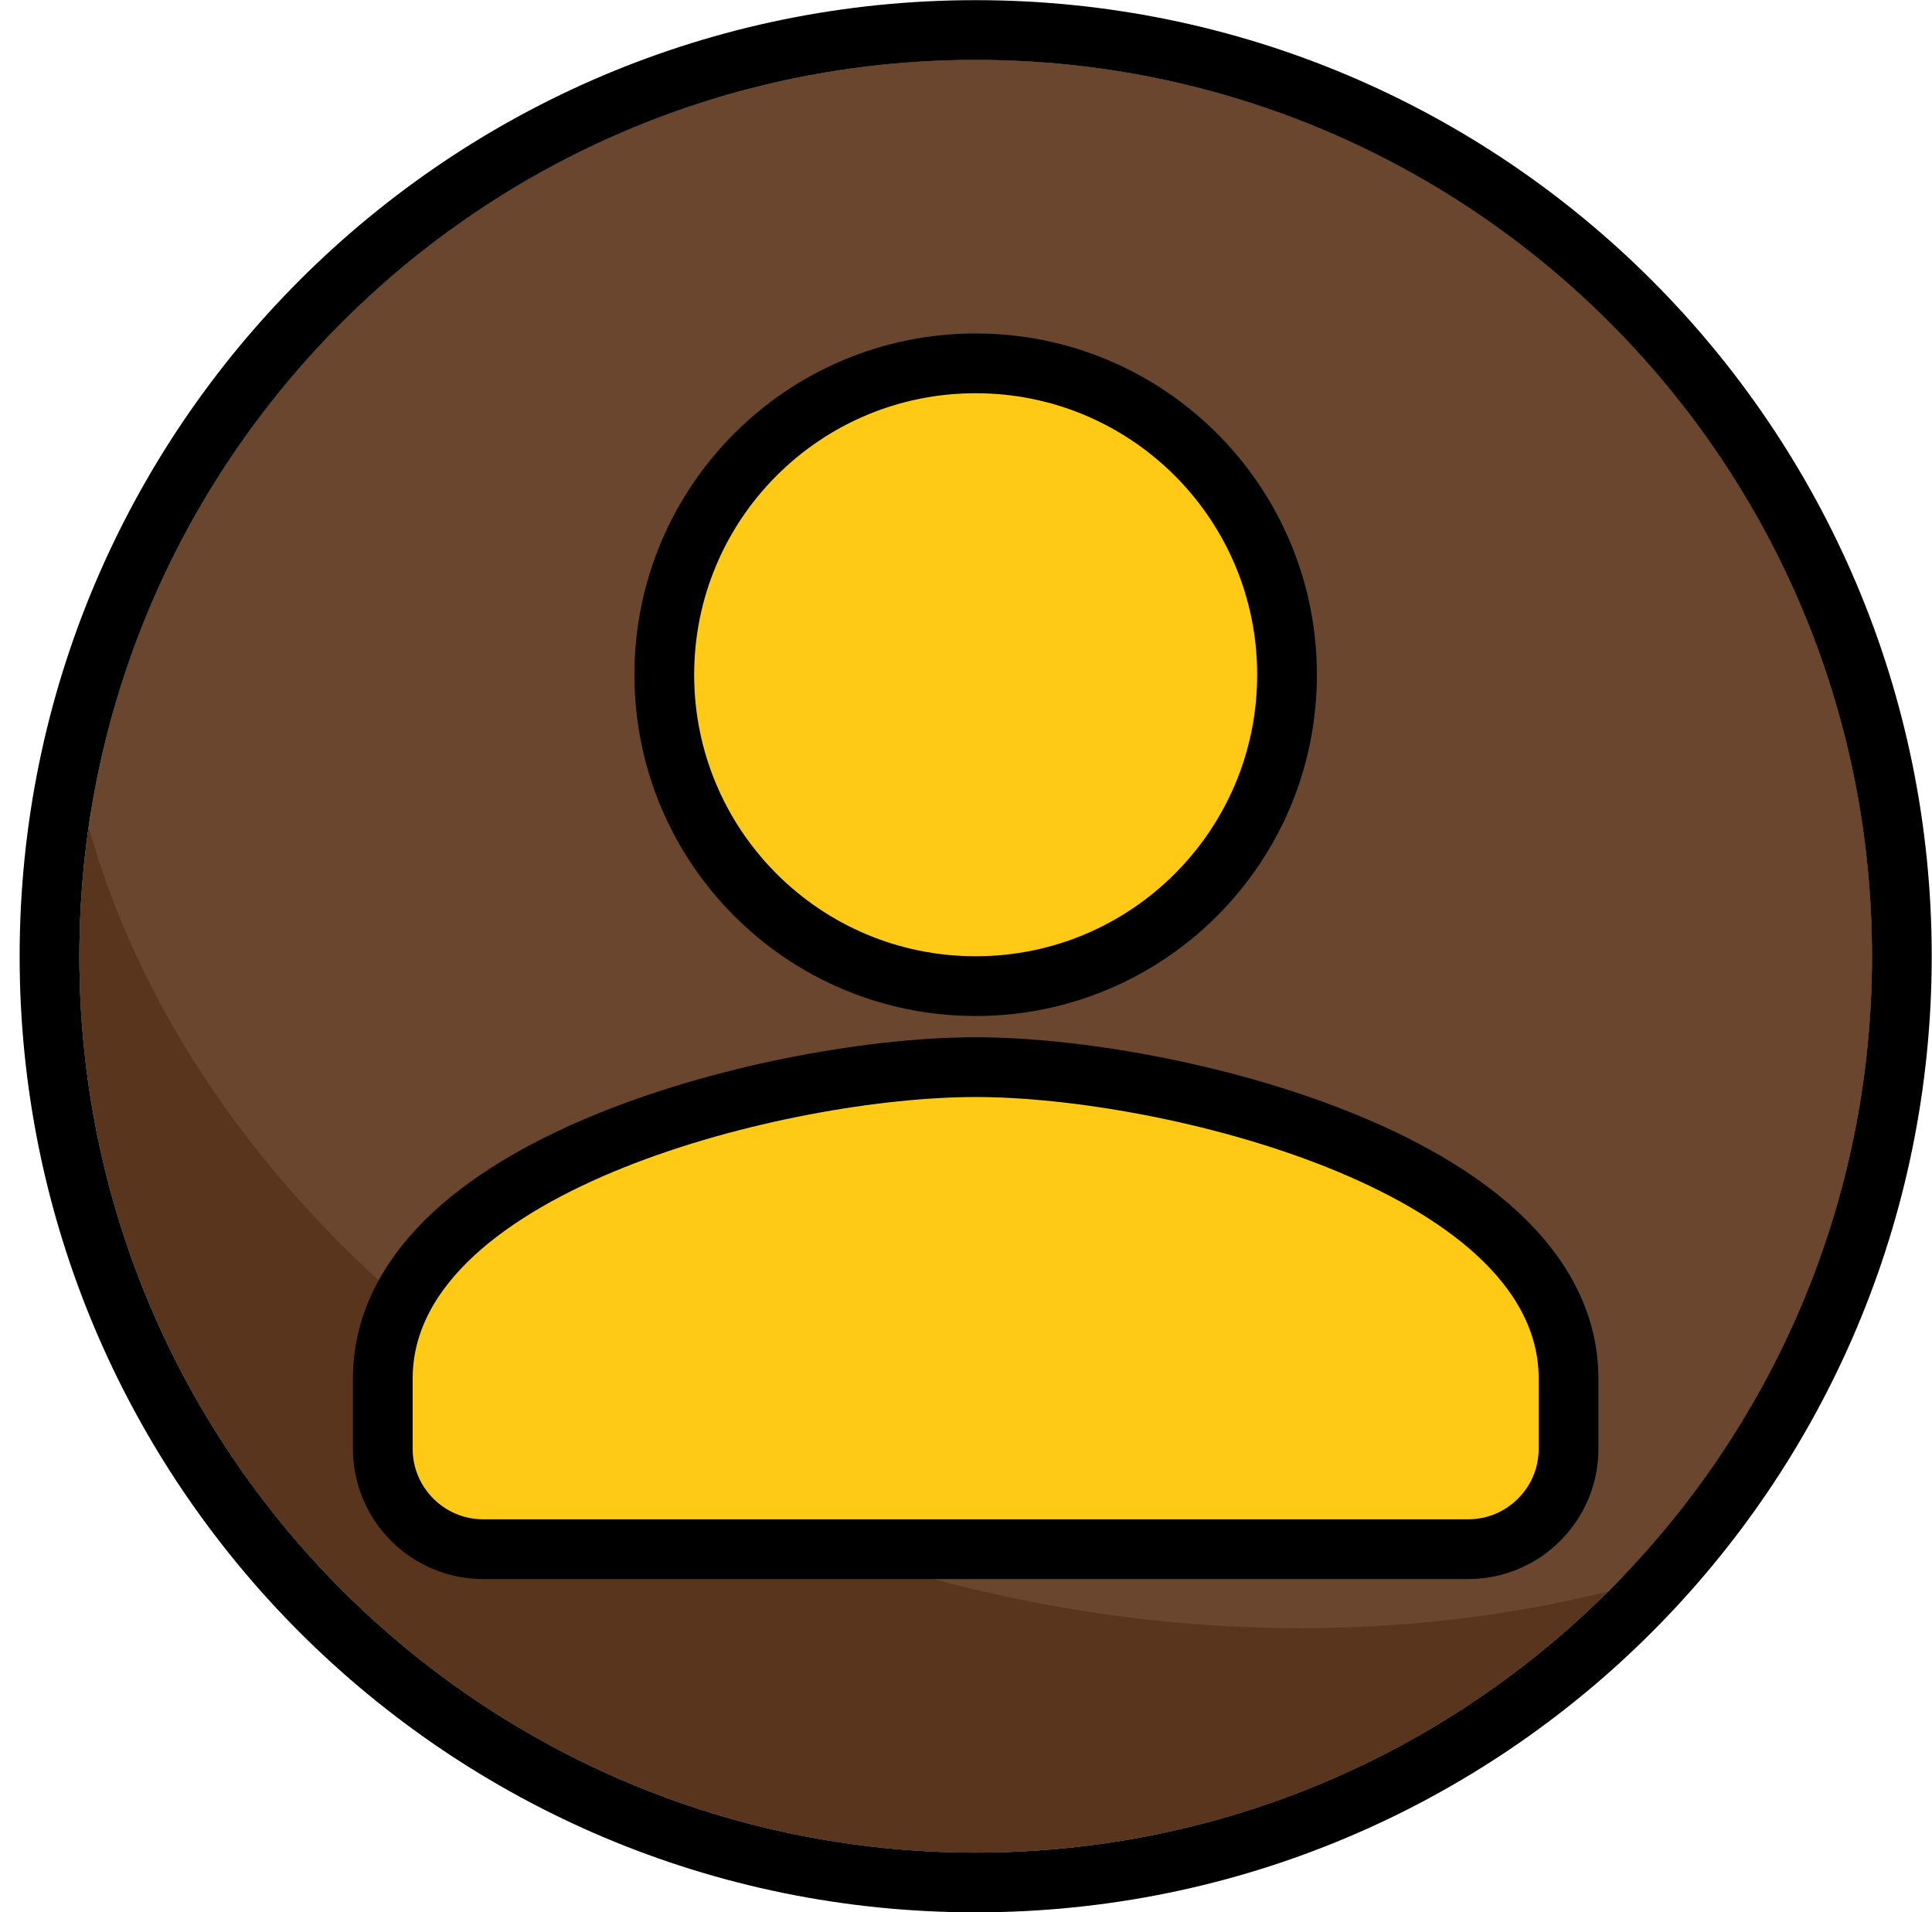 <svg width="97" height="96" viewBox="0 0 97 96" fill="none" xmlns="http://www.w3.org/2000/svg">
<path d="M48.986 3.008C73.839 3.008 93.986 23.155 93.986 48.008C93.986 60.088 89.225 71.054 81.48 79.137C81.868 76.758 82.074 74.317 82.074 71.828C82.074 46.975 61.927 26.828 37.074 26.828C24.301 26.828 12.771 32.15 4.58 40.698C8.072 19.322 26.623 3.008 48.986 3.008Z" fill="#8E5F40"/>
<path d="M93.986 48.008C93.986 72.861 73.839 93.008 48.986 93.008C24.134 93.008 3.986 72.861 3.986 48.008C3.986 23.155 24.134 3.008 48.986 3.008C73.839 3.008 93.986 23.155 93.986 48.008Z" fill="#6A462E"/>
<path d="M48.986 1.508C74.668 1.508 95.486 22.327 95.486 48.008C95.486 73.689 74.668 94.508 48.986 94.508C23.305 94.508 2.486 73.689 2.486 48.008C2.486 22.327 23.305 1.508 48.986 1.508Z" stroke="black" stroke-width="3"/>
<path d="M4.451 41.533C9.343 58.956 26.194 74.34 48.782 79.764C59.941 82.444 70.956 82.318 80.726 79.905C72.588 88.002 61.373 93.008 48.986 93.008C24.134 93.008 3.986 72.861 3.986 48.008C3.986 45.809 4.146 43.647 4.451 41.533Z" fill="#59351E"/>
<path d="M48.985 53.575C53.89 53.575 61.146 54.794 67.214 57.224C70.249 58.44 73.081 59.996 75.179 61.932C77.286 63.878 78.752 66.308 78.752 69.209V72.742C78.752 75.513 76.49 77.775 73.719 77.775H24.252C21.48 77.775 19.219 75.513 19.219 72.742V69.209L19.223 68.938C19.31 66.156 20.749 63.817 22.791 61.932C24.889 59.996 27.722 58.44 30.757 57.224C36.825 54.794 44.081 53.575 48.985 53.575ZM49.389 18.247C57.839 18.46 64.618 25.373 64.618 33.875C64.618 42.512 57.622 49.508 48.985 49.508C40.348 49.508 33.352 42.512 33.352 33.875C33.352 25.238 40.348 18.242 48.985 18.242L49.389 18.247Z" fill="#FFCA16" stroke="black" stroke-width="3"/>
</svg>

